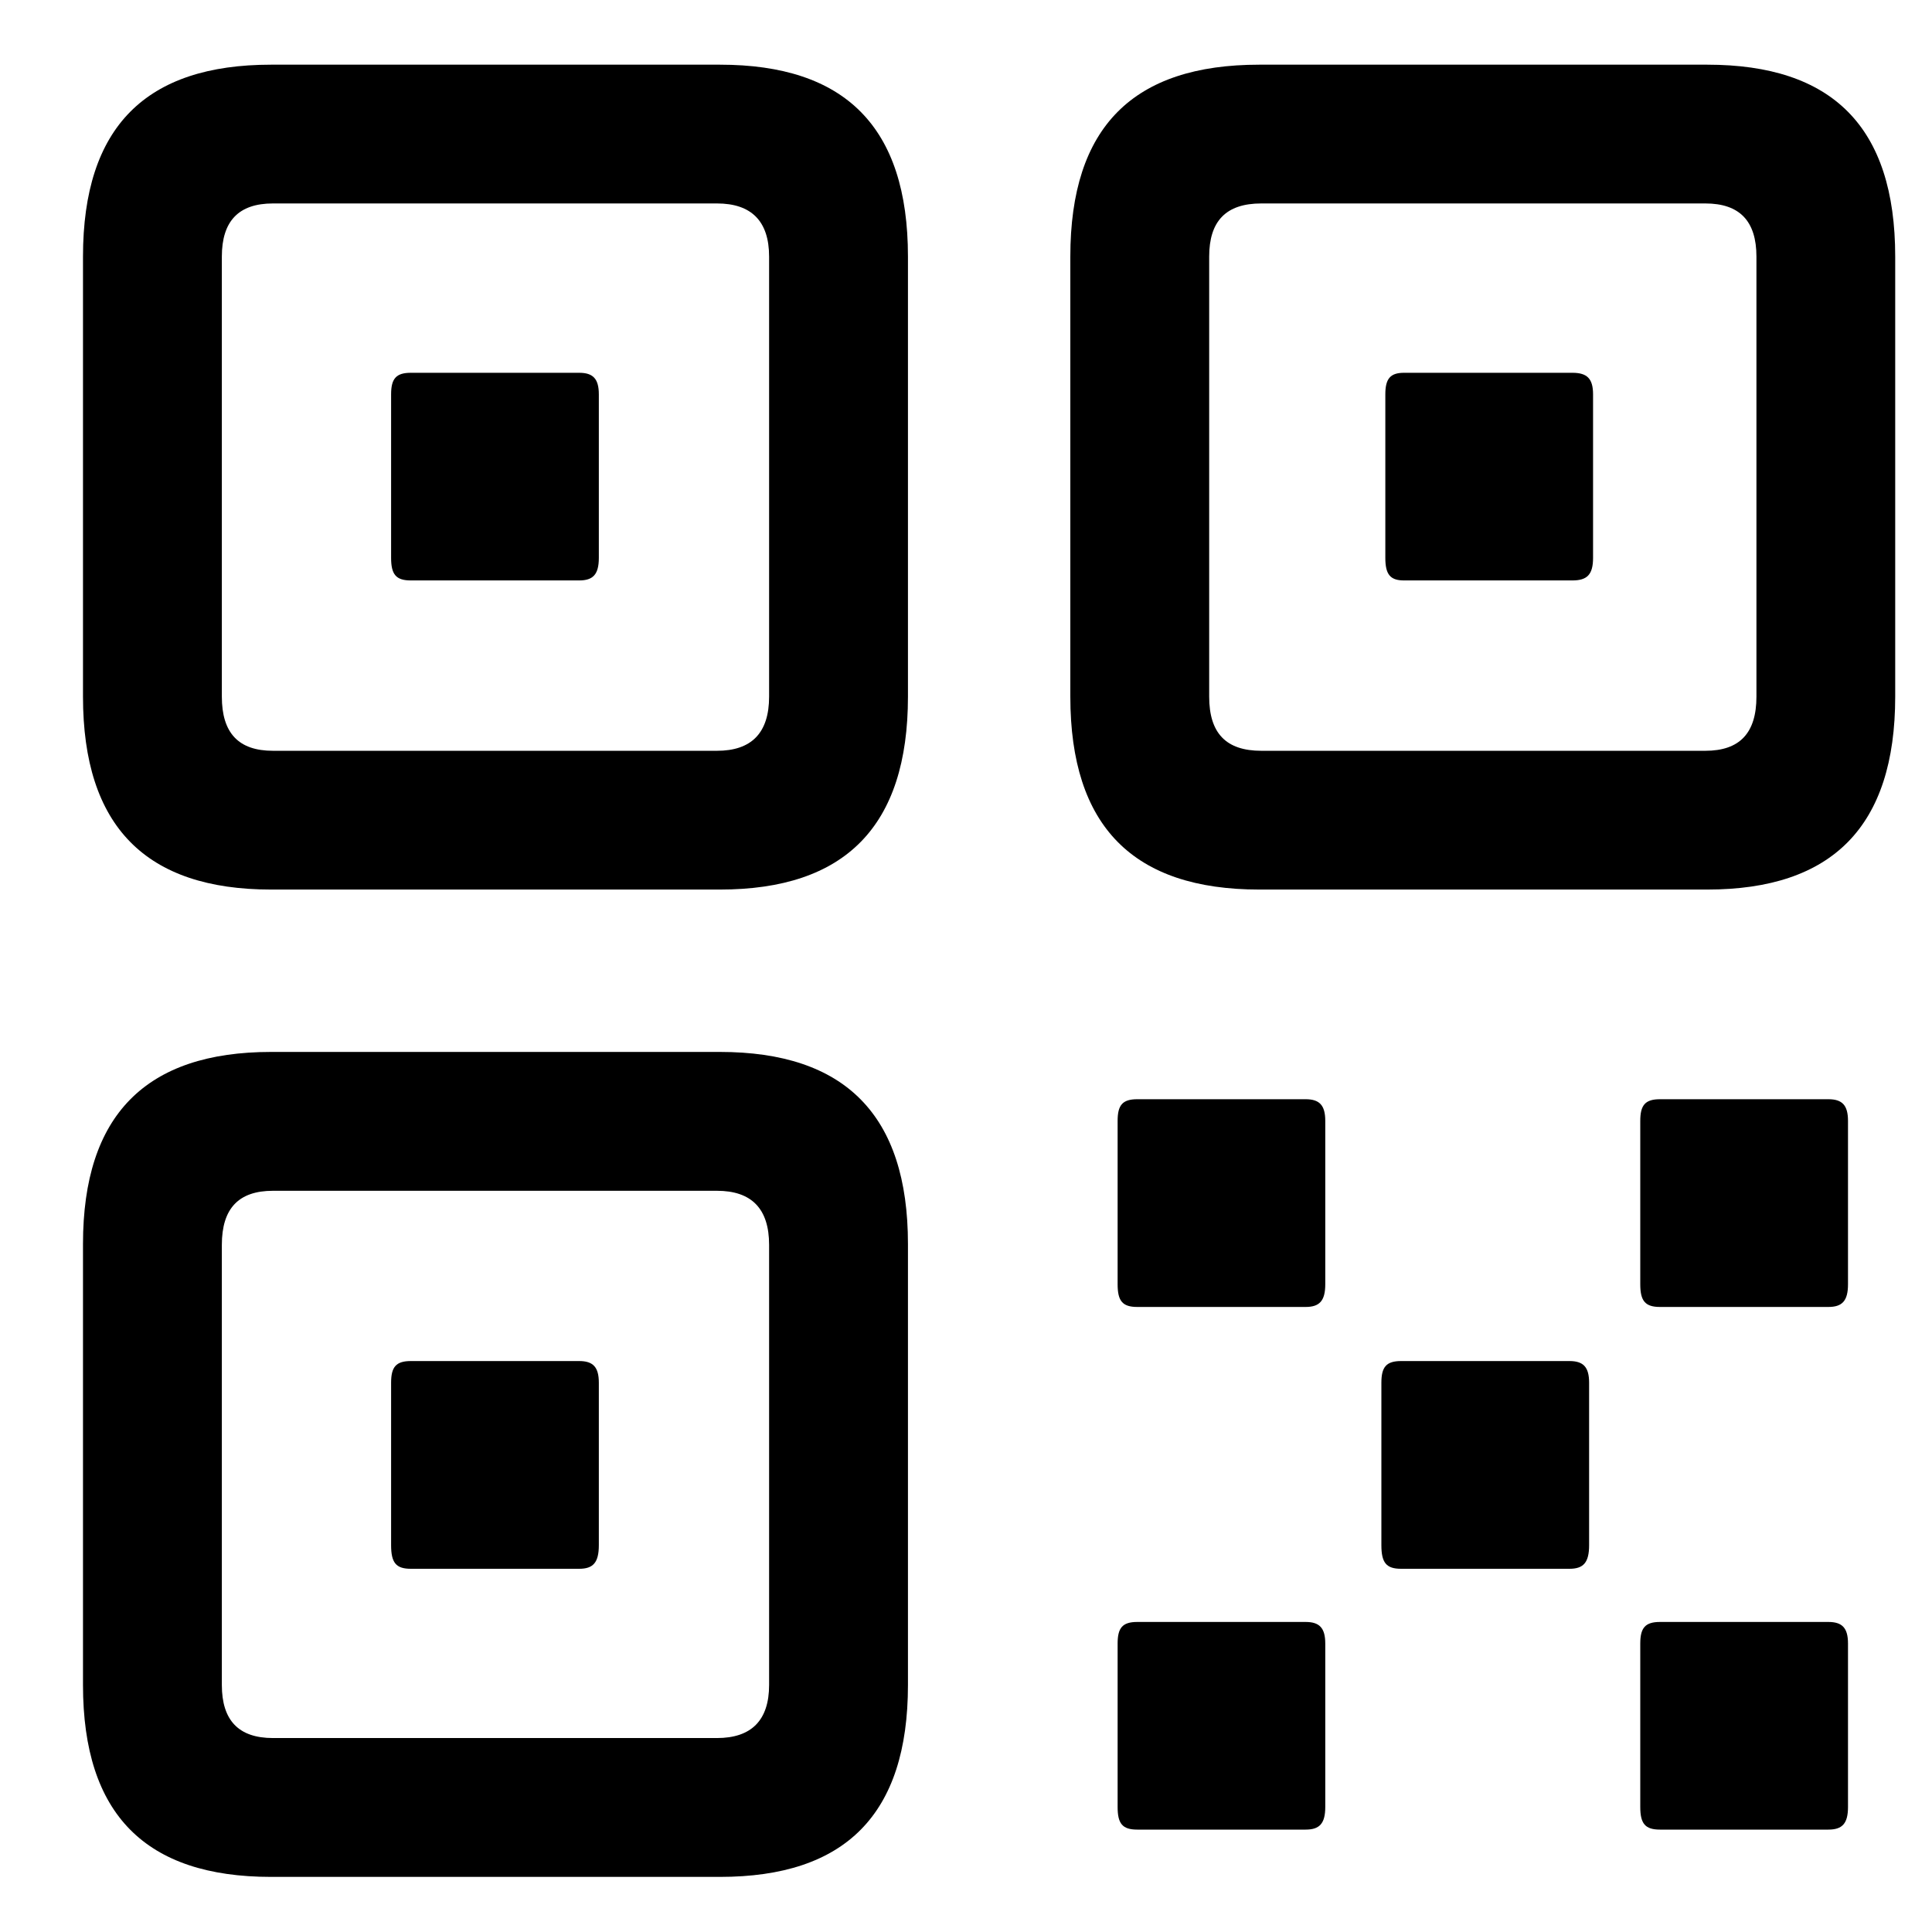 <svg width="23" height="23" viewBox="0 0 23 23" fill="none" xmlns="http://www.w3.org/2000/svg">
<path d="M14.992 10.59H20.324C21.812 10.59 22.562 9.84 22.562 8.293V3.055C22.562 1.508 21.812 0.77 20.324 0.77H14.992C13.492 0.77 12.742 1.508 12.742 3.055V8.293C12.742 9.84 13.492 10.59 14.992 10.59ZM3.227 10.59H8.57C10.059 10.59 10.809 9.84 10.809 8.293V3.055C10.809 1.508 10.059 0.77 8.57 0.77H3.227C1.738 0.77 0.988 1.508 0.988 3.055V8.293C0.988 9.84 1.738 10.59 3.227 10.59ZM3.25 8.938C2.84 8.938 2.641 8.727 2.641 8.293V3.055C2.641 2.633 2.84 2.422 3.25 2.422H8.535C8.945 2.422 9.156 2.633 9.156 3.055V8.293C9.156 8.727 8.945 8.938 8.535 8.938H3.25ZM15.016 8.938C14.594 8.938 14.395 8.727 14.395 8.293V3.055C14.395 2.633 14.594 2.422 15.016 2.422H20.301C20.711 2.422 20.91 2.633 20.91 3.055V8.293C20.91 8.727 20.711 8.938 20.301 8.938H15.016ZM4.891 6.91H6.895C7.059 6.91 7.129 6.84 7.129 6.641V4.695C7.129 4.508 7.059 4.438 6.895 4.438H4.891C4.715 4.438 4.656 4.508 4.656 4.695V6.641C4.656 6.84 4.715 6.91 4.891 6.91ZM16.715 6.91H18.719C18.895 6.91 18.965 6.84 18.965 6.641V4.695C18.965 4.508 18.895 4.438 18.719 4.438H16.715C16.551 4.438 16.492 4.508 16.492 4.695V6.641C16.492 6.84 16.551 6.91 16.715 6.91ZM3.227 22.344H8.57C10.059 22.344 10.809 21.605 10.809 20.059V14.809C10.809 13.273 10.059 12.523 8.57 12.523H3.227C1.738 12.523 0.988 13.273 0.988 14.809V20.059C0.988 21.605 1.738 22.344 3.227 22.344ZM13.539 15.559H15.543C15.707 15.559 15.777 15.488 15.777 15.289V13.344C15.777 13.156 15.707 13.086 15.543 13.086H13.539C13.363 13.086 13.305 13.156 13.305 13.344V15.289C13.305 15.488 13.363 15.559 13.539 15.559ZM19.762 15.559H21.766C21.93 15.559 22 15.488 22 15.289V13.344C22 13.156 21.93 13.086 21.766 13.086H19.762C19.586 13.086 19.527 13.156 19.527 13.344V15.289C19.527 15.488 19.586 15.559 19.762 15.559ZM3.25 20.691C2.84 20.691 2.641 20.48 2.641 20.059V14.82C2.641 14.387 2.84 14.176 3.25 14.176H8.535C8.945 14.176 9.156 14.387 9.156 14.82V20.059C9.156 20.48 8.945 20.691 8.535 20.691H3.25ZM4.891 18.676H6.895C7.059 18.676 7.129 18.605 7.129 18.395V16.461C7.129 16.273 7.059 16.203 6.895 16.203H4.891C4.715 16.203 4.656 16.273 4.656 16.461V18.395C4.656 18.605 4.715 18.676 4.891 18.676ZM16.68 18.676H18.684C18.848 18.676 18.918 18.605 18.918 18.395V16.461C18.918 16.273 18.848 16.203 18.684 16.203H16.68C16.504 16.203 16.445 16.273 16.445 16.461V18.395C16.445 18.605 16.504 18.676 16.68 18.676ZM13.539 21.781H15.543C15.707 21.781 15.777 21.711 15.777 21.512V19.566C15.777 19.379 15.707 19.309 15.543 19.309H13.539C13.363 19.309 13.305 19.379 13.305 19.566V21.512C13.305 21.711 13.363 21.781 13.539 21.781ZM19.762 21.781H21.766C21.93 21.781 22 21.711 22 21.512V19.566C22 19.379 21.93 19.309 21.766 19.309H19.762C19.586 19.309 19.527 19.379 19.527 19.566V21.512C19.527 21.711 19.586 21.781 19.762 21.781Z" fill="black"/>
</svg>
